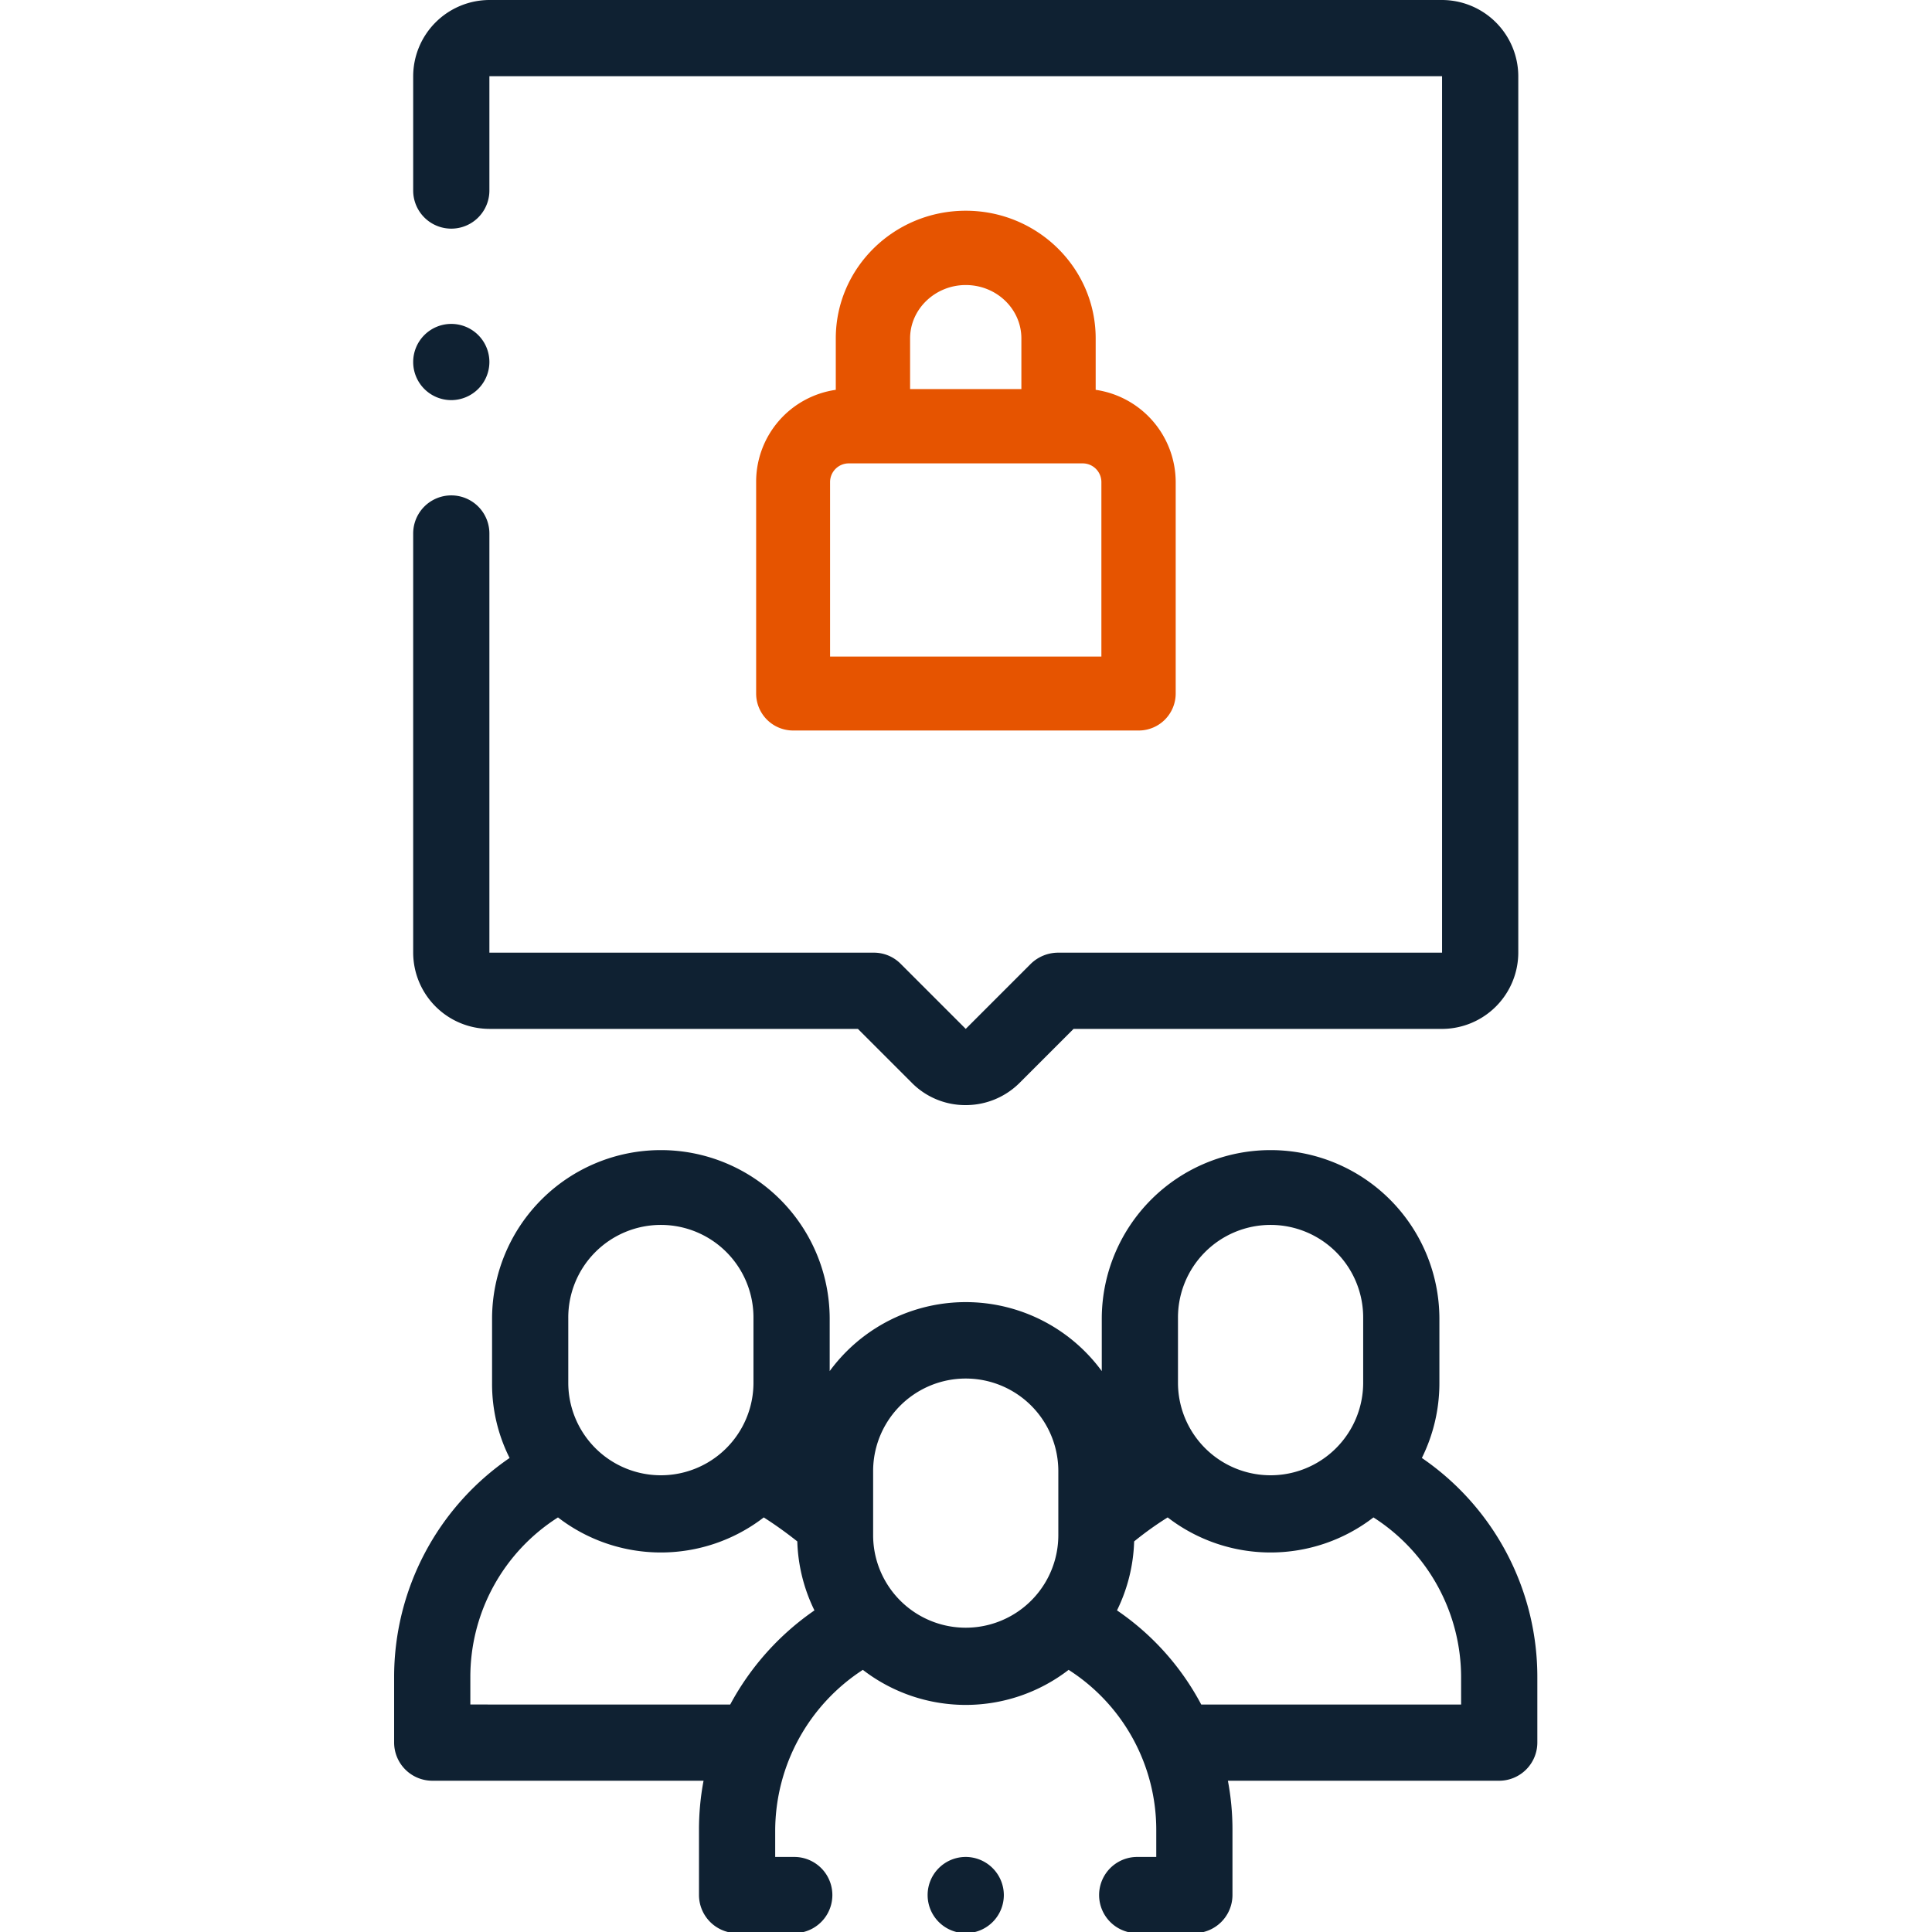 <svg xmlns="http://www.w3.org/2000/svg" xmlns:xlink="http://www.w3.org/1999/xlink" width="500" height="500" viewBox="0 0 500 500">
  <defs>
    <clipPath id="clip-_2.Private_meeting_and_party_halls">
      <rect width="500" height="500"/>
    </clipPath>
  </defs>
  <g id="_2.Private_meeting_and_party_halls" data-name="2.Private meeting and party halls" clip-path="url(#clip-_2.Private_meeting_and_party_halls)">
    <g id="_2.Private_meeting_and_party_halls-2" data-name="2.Private meeting and party halls" transform="translate(-4 -4.7)">
      <g id="Group_2725" data-name="Group 2725" transform="translate(106 4.7)">
        <path id="Path_2909" data-name="Path 2909" d="M371.978,386.182a43.575,43.575,0,0,0,4.537-19.33V349.989a43.689,43.689,0,0,0-87.377,0V363.7a43.646,43.646,0,0,0-70.415,0V349.989a43.689,43.689,0,0,0-87.377,0v16.864a42.584,42.584,0,0,0,4.537,19.33A68.678,68.678,0,0,0,106,442.987v16.864a9.891,9.891,0,0,0,9.862,9.862H186.08a67.844,67.844,0,0,0-1.183,12.722V499.3a9.891,9.891,0,0,0,9.862,9.862h14.793a9.862,9.862,0,0,0,0-19.724H204.62v-7a49.759,49.759,0,0,1,22.683-41.42,43.609,43.609,0,0,0,53.255,0,49.161,49.161,0,0,1,22.683,41.42v7h-4.931a9.862,9.862,0,0,0,0,19.724H313.1a9.891,9.891,0,0,0,9.862-9.862V482.436a67.842,67.842,0,0,0-1.183-12.722H392a9.891,9.891,0,0,0,9.862-9.862V442.987a68.678,68.678,0,0,0-29.882-56.805Zm-63.117-36.194a23.965,23.965,0,1,1,47.929,0v16.864a23.965,23.965,0,0,1-47.929,0Zm-157.792,0a23.965,23.965,0,1,1,47.929,0v16.864a23.965,23.965,0,0,1-47.929,0Zm-25.345,100v-7a48.908,48.908,0,0,1,22.683-41.42,43.609,43.609,0,0,0,53.255,0,103.6,103.6,0,0,1,8.679,6.213,43.354,43.354,0,0,0,4.438,17.85,69.571,69.571,0,0,0-21.8,24.359ZM229.965,406.3V389.437a23.965,23.965,0,0,1,47.929,0V406.3a23.965,23.965,0,0,1-47.929,0ZM382.136,449.99H314.877a67.905,67.905,0,0,0-21.8-24.359,43.355,43.355,0,0,0,4.438-17.85,84.991,84.991,0,0,1,8.679-6.213,43.609,43.609,0,0,0,53.255,0,49.161,49.161,0,0,1,22.683,41.42Z" transform="translate(-106 -8.862)" fill="#0f2132"/>
        <g id="Group_2724" data-name="Group 2724" transform="translate(4.931)">
          <path id="Path_2910" data-name="Path 2910" d="M130.724,270.974H226.09l14,14A19.462,19.462,0,0,0,254,290.7h0a19.7,19.7,0,0,0,13.905-5.72l14-14h95.366A19.782,19.782,0,0,0,397,251.25V24.424A19.782,19.782,0,0,0,377.274,4.7H130.724A19.782,19.782,0,0,0,111,24.424V54.01a9.862,9.862,0,0,0,19.724,0V24.424h246.55V251.25H277.865a10.185,10.185,0,0,0-7,2.86L254,270.974,237.135,254.11a9.761,9.761,0,0,0-7-2.86H130.724V142.768a9.862,9.862,0,0,0-19.724,0V251.25a19.782,19.782,0,0,0,19.724,19.724Z" transform="translate(-111 -4.7)" fill="#0f2132"/>
          <path id="Path_2911" data-name="Path 2911" d="M120.862,109.424a9.891,9.891,0,0,0,9.862-9.862h0a9.862,9.862,0,1,0-9.862,9.862Z" transform="translate(-111 -5.873)" fill="#0f2132"/>
        </g>
        <path id="Path_2912" data-name="Path 2912" d="M255.862,492h0a9.862,9.862,0,1,0,9.862,9.862A9.891,9.891,0,0,0,255.862,492Z" transform="translate(-107.932 -11.424)" fill="#0f2132"/>
        <path id="Path_2913" data-name="Path 2913" d="M288.871,106.351V93.038C288.871,74.793,273.782,60,255.241,60s-33.629,14.793-33.629,33.038v13.314A24.025,24.025,0,0,0,201,130.119v54.833a9.575,9.575,0,0,0,9.566,9.566h89.448a9.575,9.575,0,0,0,9.566-9.566V130.119A24.188,24.188,0,0,0,288.871,106.351ZM240.843,93.038c0-7.594,6.509-13.807,14.4-13.807,7.988,0,14.4,6.213,14.4,13.807v13.116h-28.8V93.038Zm49.507,82.348H220.132V130.218a4.84,4.84,0,0,1,4.832-4.832h60.553a4.84,4.84,0,0,1,4.832,4.832Z" transform="translate(-107.311 -5.463)" fill="#e65400"/>
      </g>
    </g>
  </g>
</svg>

